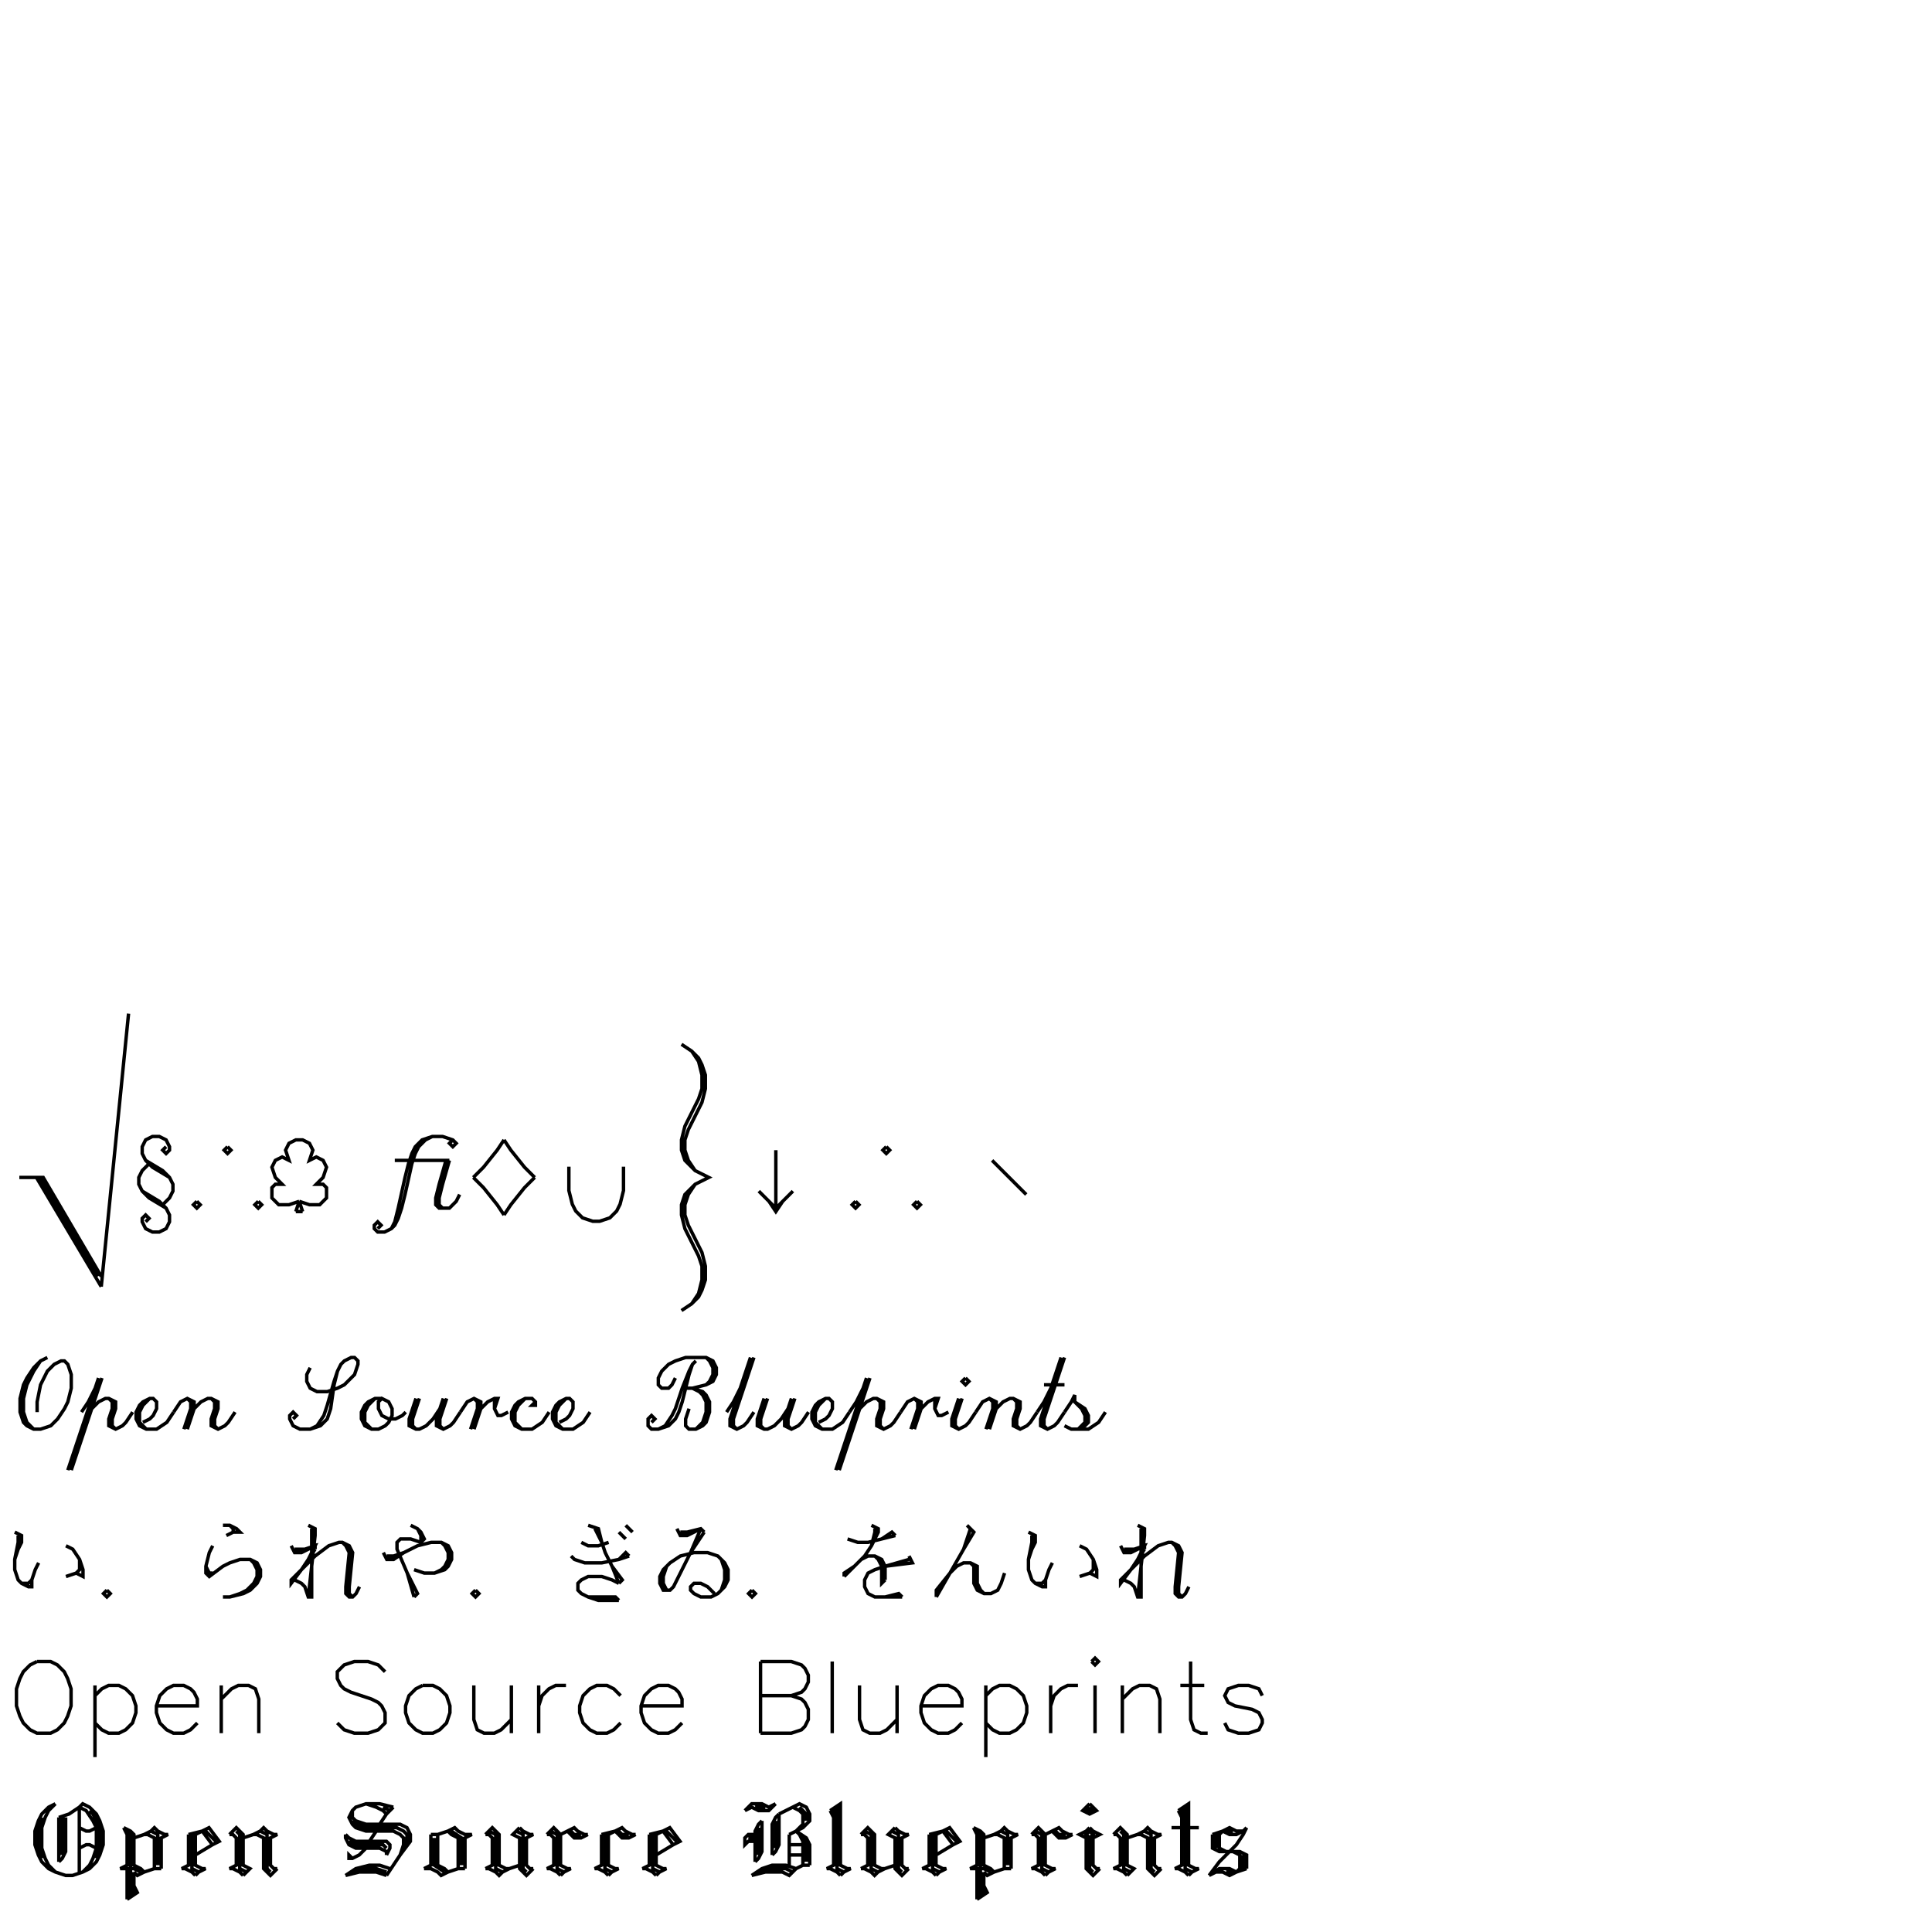 <?xml version="1.0" encoding="UTF-8" standalone="no"?>
<!-- Created with Inkscape (http://www.inkscape.org/) -->

<svg
   xmlns:dc="http://purl.org/dc/elements/1.1/"
   xmlns:cc="http://creativecommons.org/ns#"
   xmlns:rdf="http://www.w3.org/1999/02/22-rdf-syntax-ns#"
   xmlns:svg="http://www.w3.org/2000/svg"
   xmlns="http://www.w3.org/2000/svg"
   xmlns:sodipodi="http://sodipodi.sourceforge.net/DTD/sodipodi-0.dtd"
   xmlns:inkscape="http://www.inkscape.org/namespaces/inkscape"
   width="150mm"
   height="150mm"
   viewBox="0 0 150 150"
   version="1.1"
   id="svg8"
   inkscape:version="0.92.5 (2060ec1f9f, 2020-04-08)"
   sodipodi:docname="texttest.svg">
  <sodipodi:namedview
     id="base"
     pagecolor="#ffffff"
     bordercolor="#666666"
     borderopacity="1.0"
     inkscape:pageopacity="0.0"
     inkscape:pageshadow="2"
     inkscape:zoom="0.71"
     inkscape:cx="400"
     inkscape:cy="278.30986"
     inkscape:document-units="mm"
     inkscape:current-layer="layer1"
     showgrid="false"
     inkscape:window-width="1920"
     inkscape:window-height="1016"
     inkscape:window-x="0"
     inkscape:window-y="0"
     inkscape:window-maximized="1" />
  <defs
     id="defs2" />
  <g
     inkscape:label="Layer 1"
     inkscape:groupmode="layer"
     id="layer1"
     transform="translate(0,-147)">
    <g
       id="g868"
       transform="matrix(0.265,0,0,0.265,0.762,255.576)"
       inkscape:label="Hershey Text">
      <path
         id="path846"
         transform="translate(178)"
         style="fill:none;stroke:#000000"
         d=""
         inkscape:connector-curvature="0" />
      <path
         id="path826"
         transform="translate(27)"
         style="fill:none;stroke:#000000"
         d="m -6,4 2,-3 2,-4 m 1,-3 -9,27 M 0,-6 -9,21 M -3,3 -1,1 1,0 H 2 L 4,1 V 3 L 3,6 V 8 L 4,9 M 2,0 3,1 V 3 L 2,6 V 8 L 4,9 6,8 7,7 9,4"
         inkscape:connector-curvature="0" />
      <path
         id="path828"
         transform="translate(42)"
         style="fill:none;stroke:#000000"
         d="M -3,7 -1,6 0,5 1,3 V 1 L 0,0 h -1 l -2,1 -1,1 -1,2 v 2 l 1,2 2,1 H 1 L 4,7 6,4 M -1,0 -3,2 -4,4 v 3 l 2,2"
         inkscape:connector-curvature="0" />
      <path
         id="path832"
         transform="translate(74)"
         style="fill:none;stroke:#000000"
         d=""
         inkscape:connector-curvature="0" />
      <path
         id="path830"
         transform="translate(57)"
         style="fill:none;stroke:#000000"
         d="m -9,4 2,-3 2,-1 2,1 v 2 l -2,6 m 0,-9 1,1 V 3 L -6,9 M -3,3 -1,1 1,0 H 2 L 4,1 V 3 L 3,6 V 8 L 4,9 M 2,0 3,1 V 3 L 2,6 V 8 L 4,9 6,8 7,7 9,4"
         inkscape:connector-curvature="0" />
      <path
         id="path834"
         transform="translate(92)"
         style="fill:none;stroke:#000000"
         d="m -4,-9 -1,2 v 2 l 1,2 2,1 h 3 l 3,-1 2,-1 3,-3 1,-3 v -1 L 9,-12 H 8 L 6,-11 5,-10 4,-8 3,-5 1,2 0,5 -2,8 -4,9 M 4,-8 3,-4 2,3 1,6 -1,8 -4,9 H -7 L -9,8 -10,6 V 5 l 1,-1 1,1 -1,1"
         inkscape:connector-curvature="0" />
      <path
         id="path836"
         transform="translate(109)"
         style="fill:none;stroke:#000000"
         d="m 0,0 h -2 l -2,1 -1,1 -1,2 v 2 l 1,2 2,1 h 2 L 1,8 2,7 3,5 V 3 L 2,1 0,0 -1,1 V 3 L 0,5 2,6 H 4 L 6,5 7,4 M -2,0 -4,2 -5,4 v 3 l 2,2"
         inkscape:connector-curvature="0" />
      <path
         id="path838"
         transform="translate(123)"
         style="fill:none;stroke:#000000"
         d="m -4,0 -2,6 v 2 l 2,1 h 1 L -1,8 1,6 3,3 M -3,0 -5,6 v 2 l 1,1 M 4,0 2,6 V 8 L 4,9 6,8 7,7 9,4 M 5,0 3,6 v 2 l 1,1"
         inkscape:connector-curvature="0" />
      <path
         id="path840"
         transform="translate(138)"
         style="fill:none;stroke:#000000"
         d="m -6,4 2,-3 2,-1 2,1 v 2 l -2,6 m 0,-9 1,1 V 3 L -3,9 M 0,3 2,1 4,0 H 5 L 4,3 M 4,0 V 3 L 5,5 H 6 L 8,4"
         inkscape:connector-curvature="0" />
      <path
         id="path842"
         transform="translate(152)"
         style="fill:none;stroke:#000000"
         d="M 2,1 1,2 H 2 V 1 L 1,0 h -2 l -2,1 -1,1 -1,2 v 2 l 1,2 2,1 H 1 L 4,7 6,4 M -1,0 -3,2 -4,4 v 3 l 2,2"
         inkscape:connector-curvature="0" />
      <path
         id="path844"
         transform="translate(164)"
         style="fill:none;stroke:#000000"
         d="M -3,7 -1,6 0,5 1,3 V 1 L 0,0 h -1 l -2,1 -1,1 -1,2 v 2 l 1,2 2,1 H 1 L 4,7 6,4 M -1,0 -3,2 -4,4 v 3 l 2,2"
         inkscape:connector-curvature="0" />
      <path
         id="path848"
         transform="translate(198)"
         style="fill:none;stroke:#000000"
         d="m 3,-11 -1,1 -1,2 -2,5 -2,6 -1,2 -2,3 -2,1 M 2,-10 1,-7 -1,1 -2,4 -3,6 -5,8 -8,9 h -2 L -11,8 V 6 l 1,-1 1,1 -1,1 m 7,-13 -1,2 -1,1 h -2 l -1,-1 v -2 l 1,-2 2,-2 2,-1 3,-1 h 6 l 2,1 1,2 v 2 L 8,-5 6,-4 2,-3 H 0 m 6,-9 1,1 1,2 v 2 l -1,2 -1,1 m -4,1 3,1 1,1 1,2 V 4 L 6,7 5,8 3,9 H 1 L 0,8 V 6 L 1,3 m 1,-6 2,1 1,1 1,2 V 4 L 5,7 3,9"
         inkscape:connector-curvature="0" />
      <path
         id="path850"
         transform="translate(214)"
         style="fill:none;stroke:#000000"
         d="M -4,4 -2,1 0,-3 M 3,-12 -3,6 V 8 L -1,9 1,8 2,7 4,4 M 4,-12 -2,6 v 2 l 1,1"
         inkscape:connector-curvature="0" />
      <path
         id="path852"
         transform="translate(225)"
         style="fill:none;stroke:#000000"
         d="m -4,0 -2,6 v 2 l 2,1 h 1 L -1,8 1,6 3,3 M -3,0 -5,6 v 2 l 1,1 M 4,0 2,6 V 8 L 4,9 6,8 7,7 9,4 M 5,0 3,6 v 2 l 1,1"
         inkscape:connector-curvature="0" />
      <path
         id="path854"
         transform="translate(240)"
         style="fill:none;stroke:#000000"
         d="M -3,7 -1,6 0,5 1,3 V 1 L 0,0 h -1 l -2,1 -1,1 -1,2 v 2 l 1,2 2,1 H 1 L 4,7 6,4 M -1,0 -3,2 -4,4 v 3 l 2,2"
         inkscape:connector-curvature="0" />
      <path
         id="path856"
         transform="translate(252)"
         style="fill:none;stroke:#000000"
         d="m -6,4 2,-3 2,-4 m 1,-3 -9,27 M 0,-6 -9,21 M -3,3 -1,1 1,0 H 2 L 4,1 V 3 L 3,6 V 8 L 4,9 M 2,0 3,1 V 3 L 2,6 V 8 L 4,9 6,8 7,7 9,4"
         inkscape:connector-curvature="0" />
      <path
         id="path858"
         transform="translate(267)"
         style="fill:none;stroke:#000000"
         d="m -6,4 2,-3 2,-1 2,1 v 2 l -2,6 m 0,-9 1,1 V 3 L -3,9 M 0,3 2,1 4,0 H 5 L 4,3 M 4,0 V 3 L 5,5 H 6 L 8,4"
         inkscape:connector-curvature="0" />
      <path
         id="path862"
         transform="translate(292)"
         style="fill:none;stroke:#000000"
         d="m -9,4 2,-3 2,-1 2,1 v 2 l -2,6 m 0,-9 1,1 V 3 L -6,9 M -3,3 -1,1 1,0 H 2 L 4,1 V 3 L 3,6 V 8 L 4,9 M 2,0 3,1 V 3 L 2,6 V 8 L 4,9 6,8 7,7 9,4"
         inkscape:connector-curvature="0" />
      <path
         id="path864"
         transform="translate(305)"
         style="fill:none;stroke:#000000"
         d="M -4,4 -2,1 0,-3 M 3,-12 -3,6 V 8 L -1,9 1,8 2,7 4,4 M 4,-12 -2,6 v 2 l 1,1 M -2,-4 h 6"
         inkscape:connector-curvature="0" />
      <path
         id="path866"
         transform="translate(313)"
         style="fill:none;stroke:#000000"
         d="m -4,4 2,-3 1,-2 V 1 L 2,3 3,5 V 7 L 2,8 0,9 M -1,1 1,3 2,5 V 7 L 0,9 M -4,8 -2,9 H 3 L 6,7 8,4"
         inkscape:connector-curvature="0" />
      <path
         id="path860"
         transform="translate(279)"
         style="fill:none;stroke:#000000"
         d="M 1,-6 0,-5 1,-4 2,-5 1,-6 M -1,0 -3,6 V 8 L -1,9 1,8 2,7 4,4 M 0,0 -2,6 v 2 l 1,1"
         inkscape:connector-curvature="0" />
      <path
         id="path824"
         transform="translate(10)"
         style="fill:none;stroke:#000000"
         d="m 1,-12 -2,1 -2,2 -2,3 -1,2 -1,4 v 4 l 1,3 1,1 2,1 h 2 L 2,8 4,6 6,3 7,1 8,-3 V -7 L 7,-10 6,-11 H 5 l -2,1 -2,2 -2,4 -1,5 v 3 m 1,-15 -2,3 -2,4 -1,4 v 4 l 1,3 2,2"
         inkscape:connector-curvature="0" />
    </g>
    <g
       id="g997"
       transform="matrix(0.265,0,0,0.265,0.084,268.604)"
       inkscape:label="Hershey Text">
      <path
         id="path967"
         transform="translate(14)"
         style="fill:none;stroke:#000000"
         d="m -10,-10 2,1 v 2 l -1,2 -1,3 m 1,-7 v 2 l -1,5 v 3 l 1,3 1,1 2,1 h 1 V 4 l 1,-3 1,-2 m -5,6 h 2 l 1,-1 m 10,-10 2,1 2,3 1,3 V 3 L 8,2 5,3 M 9,-2 V 1 L 8,2"
         inkscape:connector-curvature="0" />
      <path
         id="path969"
         transform="translate(41)"
         style="fill:none;stroke:#000000"
         d="m -10,7 -1,1 1,1 1,-1 -1,-1"
         inkscape:connector-curvature="0" />
      <path
         id="path971"
         transform="translate(68)"
         style="fill:none;stroke:#000000"
         d="m -3,-12 h 2 l 2,1 1,1 H 0 l -2,1 m 1,-3 1,1 v 1 m -6,4 -1,2 -1,4 v 2 l 1,1 4,-3 2,-1 3,-1 h 3 l 2,1 1,2 V 3 L 7,5 5,7 3,8 -1,9 h -2 m -5,-9 1,2 h 1 M 5,-2 6,-1 7,1 V 3 L 6,5 4,7 2,8 -1,9"
         inkscape:connector-curvature="0" />
      <path
         id="path973"
         transform="translate(95)"
         style="fill:none;stroke:#000000"
         d="m -5,-12 2,1 v 2 L -5,9 m 1,-20 V 9 H -5 L -6,6 -7,5 -9,4 m -1,-10 1,2 h 2 l 4,-2 v 1 m -6,0 h 3 l 3,-1 -2,4 m 2,-3 -2,3 -2,3 -3,4 V 4 l 3,-3 4,-4 4,-3 3,-1 H 5 L 7,-6 8,-4 7,6 V 8 L 8,9 M 5,-7 6,-6 7,-4 6,6 V 8 L 7,9 H 8 L 9,8 10,6"
         inkscape:connector-curvature="0" />
      <path
         id="path975"
         transform="translate(122)"
         style="fill:none;stroke:#000000"
         d="m -2,-12 2,1 1,1 1,2 -1,1 -3,-1 h -3 l -1,1 v 2 l 3,7 2,7 m 1,-20 1,2 v 2 m -4,9 3,6 -1,1 m -9,-13 1,2 h 2 l 3,-2 4,-2 4,-1 h 3 l 2,1 1,2 v 2 L 9,0 8,1 5,2 H 2 L -1,1 m -8,-4 h 2 l 3,-1 m 11,-3 1,1 1,2 v 2 L 8,0 7,1 5,2"
         inkscape:connector-curvature="0" />
      <path
         id="path977"
         transform="translate(149)"
         style="fill:none;stroke:#000000"
         d="m -10,7 -1,1 1,1 1,-1 -1,-1"
         inkscape:connector-curvature="0" />
      <path
         id="path979"
         transform="translate(176)"
         style="fill:none;stroke:#000000"
         d="m -4,-12 3,1 1,4 1,3 2,4 3,4 -1,1 m -7,-16 2,4 m 3,7 2,5 m -11,-12 2,1 h 3 l 3,-1 m -11,4 1,1 3,1 h 5 l 5,-1 3,-1 m -3,1 2,-2 1,1 M 5,5 3,4 0,3 h -4 l -2,1 -1,1 v 2 l 1,1 2,1 3,1 H 5 M -4,9 h 8 l 1,1 m 0,-20 2,2 m 0,-4 2,2"
         inkscape:connector-curvature="0" />
      <path
         id="path981"
         transform="translate(203)"
         style="fill:none;stroke:#000000"
         d="m -5,-11 1,2 h 2 l 4,-2 m -6,1 h 2 l 4,-1 1,1 m 0,0 -4,6 -4,8 -1,2 -1,1 H -9 L -10,5 V 3 l 1,-2 2,-2 3,-2 4,-1 h 4 l 3,1 2,2 1,2 V 4 L 9,6 7,8 5,9 H 2 L 0,8 -1,7 V 6 L 0,5 H 2 L 4,6 6,8 M 2,-11 -1,-4 M -8,7 -9,5 V 3 L -8,0 M 8,-2 9,1 V 4 L 8,7"
         inkscape:connector-curvature="0" />
      <path
         id="path983"
         transform="translate(230)"
         style="fill:none;stroke:#000000"
         d="m -10,7 -1,1 1,1 1,-1 -1,-1"
         inkscape:connector-curvature="0" />
      <path
         id="path985"
         transform="translate(257)"
         style="fill:none;stroke:#000000"
         d="m -2,-12 2,1 v 1 l -2,4 -2,3 -3,3 -3,3 m 9,-14 v 1 l -1,4 m -5,6 -3,2 v 1 m 5,-5 2,-1 h 2 l 2,1 1,2 v 4 m -3,-7 1,1 1,2 V 5 L 2,4 m -11,-12 3,1 h 3 l 4,-1 4,-1 m -4,1 3,-2 1,1 m 4,6 1,2 -8,1 -3,1 -2,1 -1,2 v 2 l 1,2 2,1 H 7 M 9,-2 2,0 M 2,9 6,8 7,9"
         inkscape:connector-curvature="0" />
      <path
         id="path987"
         transform="translate(284)"
         style="fill:none;stroke:#000000"
         d="m -1,-12 2,2 -3,5 -4,7 -4,7 M 0,-11 -2,-5 M -10,9 V 7 l 4,-5 2,-2 2,-1 H 0 L 2,0 V 5 L 3,7 4,8 M 0,-1 1,0 V 5 L 2,7 4,8 H 6 L 8,7 9,5 10,2"
         inkscape:connector-curvature="0" />
      <path
         id="path989"
         transform="translate(311)"
         style="fill:none;stroke:#000000"
         d="m -10,-10 2,1 v 2 l -1,2 -1,3 m 1,-7 v 2 l -1,5 v 3 l 1,3 1,1 2,1 h 1 V 4 l 1,-3 1,-2 m -5,6 h 2 l 1,-1 m 10,-10 2,1 2,3 1,3 V 3 L 8,2 5,3 M 9,-2 V 1 L 8,2"
         inkscape:connector-curvature="0" />
      <path
         id="path991"
         transform="translate(338)"
         style="fill:none;stroke:#000000"
         d="m -5,-12 2,1 v 2 L -5,9 m 1,-20 V 9 H -5 L -6,6 -7,5 -9,4 m -1,-10 1,2 h 2 l 4,-2 v 1 m -6,0 h 3 l 3,-1 -2,4 m 2,-3 -2,3 -2,3 -3,4 V 4 l 3,-3 4,-4 4,-3 3,-1 H 5 L 7,-6 8,-4 7,6 V 8 L 8,9 M 5,-7 6,-6 7,-4 6,6 V 8 L 7,9 H 8 L 9,8 10,6"
         inkscape:connector-curvature="0" />
    </g>
    <g
       id="g714"
       transform="matrix(0.265,0,0,0.265,0.483,279.18)"
       inkscape:label="Hershey Text">
      <path
         id="path712"
         transform="translate(362)"
         style="fill:none;stroke:#000000"
         d="M 6,-2 5,-4 2,-5 h -3 l -3,1 -1,2 1,2 2,1 5,1 2,1 1,2 V 6 L 5,8 2,9 H -1 L -4,8 -5,6"
         inkscape:connector-curvature="0" />
      <path
         id="path710"
         transform="translate(347)"
         style="fill:none;stroke:#000000"
         d="M 0,-12 V 5 L 1,8 3,9 H 5 M -3,-5 h 7"
         inkscape:connector-curvature="0" />
      <path
         id="path678"
         transform="translate(86)"
         style="fill:none;stroke:#000000"
         d=""
         inkscape:connector-curvature="0" />
      <path
         id="path692"
         transform="translate(209)"
         style="fill:none;stroke:#000000"
         d=""
         inkscape:connector-curvature="0" />
      <path
         id="path708"
         transform="translate(332)"
         style="fill:none;stroke:#000000"
         d="M -5,-5 V 9 m 0,-10 3,-3 2,-1 h 3 l 2,1 1,3 V 9"
         inkscape:connector-curvature="0" />
      <path
         id="path706"
         transform="translate(319)"
         style="fill:none;stroke:#000000"
         d="m -1,-12 1,1 1,-1 -1,-1 -1,1 m 1,7 V 9"
         inkscape:connector-curvature="0" />
      <path
         id="path704"
         transform="translate(309)"
         style="fill:none;stroke:#000000"
         d="M -3,-5 V 9 m 0,-8 1,-3 2,-2 2,-1 h 3"
         inkscape:connector-curvature="0" />
      <path
         id="path702"
         transform="translate(293)"
         style="fill:none;stroke:#000000"
         d="m -6,-5 v 21 m 0,-18 2,-2 2,-1 h 3 l 2,1 2,2 1,3 V 3 L 5,6 3,8 1,9 H -2 L -4,8 -6,6"
         inkscape:connector-curvature="0" />
      <path
         id="path700"
         transform="translate(274)"
         style="fill:none;stroke:#000000"
         d="M -6,1 H 6 V -1 L 5,-3 4,-4 2,-5 h -3 l -2,1 -2,2 -1,3 v 2 l 1,3 2,2 2,1 H 2 L 4,8 6,6"
         inkscape:connector-curvature="0" />
      <path
         id="path698"
         transform="translate(255)"
         style="fill:none;stroke:#000000"
         d="M -5,-5 V 5 l 1,3 2,1 H 1 L 3,8 6,5 M 6,-5 V 9"
         inkscape:connector-curvature="0" />
      <path
         id="path696"
         transform="translate(242)"
         style="fill:none;stroke:#000000"
         d="M 0,-12 V 9"
         inkscape:connector-curvature="0" />
      <path
         id="path694"
         transform="translate(228)"
         style="fill:none;stroke:#000000"
         d="M -7,-12 V 9 m 0,-21 h 9 l 3,1 1,1 1,2 v 2 l -1,2 -1,1 -3,1 m -9,0 h 9 l 3,1 1,1 1,2 V 5 L 6,7 5,8 2,9 h -9"
         inkscape:connector-curvature="0" />
      <path
         id="path690"
         transform="translate(192)"
         style="fill:none;stroke:#000000"
         d="M -6,1 H 6 V -1 L 5,-3 4,-4 2,-5 h -3 l -2,1 -2,2 -1,3 v 2 l 1,3 2,2 2,1 H 2 L 4,8 6,6"
         inkscape:connector-curvature="0" />
      <path
         id="path688"
         transform="translate(174)"
         style="fill:none;stroke:#000000"
         d="M 6,-2 4,-4 2,-5 h -3 l -2,1 -2,2 -1,3 v 2 l 1,3 2,2 2,1 H 2 L 4,8 6,6"
         inkscape:connector-curvature="0" />
      <path
         id="path686"
         transform="translate(159)"
         style="fill:none;stroke:#000000"
         d="M -3,-5 V 9 m 0,-8 1,-3 2,-2 2,-1 h 3"
         inkscape:connector-curvature="0" />
      <path
         id="path684"
         transform="translate(142)"
         style="fill:none;stroke:#000000"
         d="M -5,-5 V 5 l 1,3 2,1 H 1 L 3,8 6,5 M 6,-5 V 9"
         inkscape:connector-curvature="0" />
      <path
         id="path682"
         transform="translate(123)"
         style="fill:none;stroke:#000000"
         d="m -1,-5 -2,1 -2,2 -1,3 v 2 l 1,3 2,2 2,1 H 2 L 4,8 6,6 7,3 V 1 L 6,-2 4,-4 2,-5 h -3"
         inkscape:connector-curvature="0" />
      <path
         id="path680"
         transform="translate(104)"
         style="fill:none;stroke:#000000"
         d="m 7,-9 -2,-2 -3,-1 h -4 l -3,1 -2,2 v 2 l 1,2 1,1 2,1 6,2 2,1 1,1 1,2 V 6 L 5,8 2,9 H -2 L -5,8 -7,6"
         inkscape:connector-curvature="0" />
      <path
         id="path676"
         transform="translate(68)"
         style="fill:none;stroke:#000000"
         d="M -5,-5 V 9 m 0,-10 3,-3 2,-1 h 3 l 2,1 1,3 V 9"
         inkscape:connector-curvature="0" />
      <path
         id="path674"
         transform="translate(50)"
         style="fill:none;stroke:#000000"
         d="M -6,1 H 6 V -1 L 5,-3 4,-4 2,-5 h -3 l -2,1 -2,2 -1,3 v 2 l 1,3 2,2 2,1 H 2 L 4,8 6,6"
         inkscape:connector-curvature="0" />
      <path
         id="path672"
         transform="translate(32)"
         style="fill:none;stroke:#000000"
         d="m -6,-5 v 21 m 0,-18 2,-2 2,-1 h 3 l 2,1 2,2 1,3 V 3 L 5,6 3,8 1,9 H -2 L -4,8 -6,6"
         inkscape:connector-curvature="0" />
      <path
         id="path670"
         transform="translate(11)"
         style="fill:none;stroke:#000000"
         d="m -2,-12 -2,1 -2,2 -1,2 -1,3 v 5 l 1,3 1,2 2,2 2,1 H 2 L 4,8 6,6 7,4 8,1 V -4 L 7,-7 6,-9 4,-11 2,-12 h -4"
         inkscape:connector-curvature="0" />
    </g>
    <g
       id="g396"
       transform="matrix(0.265,0,0,0.265,1.917,290.225)"
       inkscape:label="Hershey Text">
      <path
         id="path360"
         transform="translate(84)"
         style="fill:none;stroke:#000000"
         d=""
         inkscape:connector-curvature="0" />
      <path
         id="path352"
         transform="translate(13)"
         style="fill:none;stroke:#000000"
         d="m -4,-12 -2,1 -2,2 -1,2 -1,3 v 4 l 1,3 1,2 2,2 2,1 3,1 H 1 L 4,8 6,7 8,5 9,3 10,0 v -4 l -1,-3 -1,-2 -2,-2 -2,-1 -1,1 -3,2 -3,1 m -5,0 -1,3 v 6 l 1,3 m 4,-16 -2,2 -1,2 -1,3 v 6 l 1,3 1,2 2,2 M 8,4 9,1 V -5 L 7,-9 6,-10 M 4,8 6,6 7,4 8,1 V -5 L 7,-7 5,-10 3,-11 m -6,3 V 5 M -2,-8 V 3 M -1,-8 V 2 L -2,4 -3,5 M 3,-11 V 8 M 3,-5 5,-4 H 6 L 8,-5 M 3,1 5,0 h 1 l 2,1"
         inkscape:connector-curvature="0" />
      <path
         id="path354"
         transform="translate(35)"
         style="fill:none;stroke:#000000"
         d="m -6,-5 1,2 v 9 l -2,1 h 2 v 9 m 0,-20 1,1 v 18 l 1,-1 -1,-2 m 0,-5 h 1 l 2,1 m -5,-13 2,1 1,1 v 9 l 2,1 1,1 M -3,8 -2,9 0,8 3,7 h 2 m -8,1 v 4 l 1,2 -3,2 m 2,-18 3,-1 2,-1 1,-1 1,1 2,1 H 7 L 5,-2 V 7 M 2,-4 4,-3 V 6 M 0,-3 h 1 l 2,1 v 9"
         inkscape:connector-curvature="0" />
      <path
         id="path356"
         transform="translate(52)"
         style="fill:none;stroke:#000000"
         d="m -4,-3 v 9 l -2,1 h 1 l 2,1 1,1 M -3,-3 V 7 l 2,1 M -2,-3 V 6 L 0,7 H 1 L -1,8 -2,9 M -4,-3 0,-4 2,-5 5,-1 3,0 -2,3 m 3,-7 3,3 m -6,-2 2,-1 3,4"
         inkscape:connector-curvature="0" />
      <path
         id="path358"
         transform="translate(67)"
         style="fill:none;stroke:#000000"
         d="m -7,-3 h 1 l 1,1 v 8 l -2,1 h 1 l 2,1 1,1 m -2,-13 1,1 V 7 l 2,1 m -5,-11 2,-2 2,2 v 9 l 2,1 -2,2 m 0,-11 3,-1 2,-1 1,-1 1,1 2,1 H 7 L 5,-2 V 6 L 6,7 H 7 M 2,-4 4,-3 V 7 L 5,8 M 0,-3 h 1 l 2,1 V 7 L 5,9 7,7"
         inkscape:connector-curvature="0" />
      <path
         id="path362"
         transform="translate(103)"
         style="fill:none;stroke:#000000"
         d="m 3,-9 -1,-1 -2,-1 -3,-1 m 7,2 -2,-1 m 3,0 -4,-1 h -4 l -3,1 -1,1 -1,2 1,2 1,1 3,1 h 8 l 2,1 1,1 V 0 L 7,3 m -14,-10 1,1 3,1 h 9 l 2,1 1,1 v 2 L 8,1 M -7,-10 v 2 l 1,1 3,1 H 7 l 2,1 1,2 v 2 L 7,3 3,9 m -12,-12 1,1 2,1 H 3 L 4,0 V 1 L 3,3 M -8,-1 -6,0 H 2 L 3,1 M -9,-3 v 1 l 1,2 2,1 H 1 L 3,2 V 3 M -9,9 -6,7 -2,6 H 1 L 4,7 M -7,8 -4,7 H 0 L 3,8 M -9,9 -5,8 h 5 l 3,1 m 2,-20 -2,2 -2,3 m -1,2 -2,3 M -3,1 -5,3 -7,4 H -8 V 3 l 1,1"
         inkscape:connector-curvature="0" />
      <path
         id="path364"
         transform="translate(124)"
         style="fill:none;stroke:#000000"
         d="m -5,-3 v 9 l -2,1 m 3,-9 v 8 l 3,2 M -3,-3 v 9 l 2,1 1,1 M -7,7 h 2 L -3,8 -2,9 0,8 3,7 H 5 M -5,-3 h 2 l 3,-1 2,-1 1,1 2,1 H 7 L 5,-2 V 7 M 1,-4 4,-2 v 8 m -4,-10 1,1 2,1 v 9"
         inkscape:connector-curvature="0" />
      <path
         id="path366"
         transform="translate(142)"
         style="fill:none;stroke:#000000"
         d="m -7,-3 h 1 l 1,1 v 8 l -2,1 m 1,-11 2,1 V 7 l 2,1 m -5,-11 2,-2 2,2 v 9 l 2,1 h 1 m -7,0 h 1 l 2,1 1,1 1,-1 2,-1 3,-1 m 0,-11 1,1 2,1 H 7 L 5,-2 V 6 L 6,7 H 7 M 2,-4 4,-3 V 7 L 5,8 M 3,-5 1,-3 3,-2 V 7 L 5,9 7,7"
         inkscape:connector-curvature="0" />
      <path
         id="path368"
         transform="translate(159)"
         style="fill:none;stroke:#000000"
         d="m -6,-3 h 1 l 1,1 v 8 l -2,1 h 1 l 2,1 1,1 m -3,-13 2,1 V 7 l 2,1 m -5,-11 2,-2 2,2 v 9 l 2,1 h 1 l -2,1 -1,1 m 0,-12 4,-2 1,1 2,1 h 1 m -5,-1 1,1 h 2 m -4,-1 2,2 h 2 l 2,-1"
         inkscape:connector-curvature="0" />
      <path
         id="path370"
         transform="translate(173)"
         style="fill:none;stroke:#000000"
         d="m -4,-3 v 9 l -2,1 h 1 l 2,1 1,1 M -3,-3 V 7 l 2,1 M -2,-3 v 9 l 2,1 h 1 l -2,1 -1,1 m -2,-12 4,-1 2,-1 1,1 2,1 h 1 m -5,-1 1,1 h 2 m -6,0 2,-1 2,2 h 2 l 2,-1"
         inkscape:connector-curvature="0" />
      <path
         id="path372"
         transform="translate(187)"
         style="fill:none;stroke:#000000"
         d="m -4,-3 v 9 l -2,1 h 1 l 2,1 1,1 M -3,-3 V 7 l 2,1 M -2,-3 V 6 L 0,7 H 1 L -1,8 -2,9 M -4,-3 0,-4 2,-5 5,-1 3,0 -2,3 m 3,-7 3,3 m -6,-2 2,-1 3,4"
         inkscape:connector-curvature="0" />
      <path
         id="path374"
         transform="translate(201)"
         style="fill:none;stroke:#000000"
         d=""
         inkscape:connector-curvature="0" />
      <path
         id="path376"
         transform="translate(221)"
         style="fill:none;stroke:#000000"
         d="m -10,-10 2,-2 h 3 l 2,1 2,-1 m -6,1 h 3 m -6,1 2,-1 2,1 h 3 l 2,-2 m -4,5 -1,1 -1,2 v 1 h -2 l -1,1 v 2 l 1,-1 h 2 v 6 m 1,-10 v 8 m -3,-5 h 3 m 1,-5 v 9 l -1,2 -1,1 m 7,-14 -1,1 -1,2 V 3 M -1,-7 V 1 M 0,-9 v 9 l -1,2 -1,1 m 2,-12 6,-3 2,1 1,2 v 2 l -2,2 -4,2 m 3,-8 2,2 v 2 m -4,-4 2,1 1,1 v 3 l -2,2 m 0,0 3,2 1,2 V 6 M 7,-2 8,0 v 5 m -3,-9 1,1 1,2 V 6 M -8,9 -5,7 -2,6 H 2 L 5,7 M -6,8 -3,7 H 2 L 4,8 M -8,9 -4,8 H 1 L 3,9 5,7 7,6 H 9 M 3,-3 V 6 M 3,0 H 7 M 3,3 h 4"
         inkscape:connector-curvature="0" />
      <path
         id="path378"
         transform="translate(238)"
         style="fill:none;stroke:#000000"
         d="m -2,-10 1,2 V 6 l -2,1 h 1 L 0,8 1,9 M 0,-8 -1,-10 0,-11 V 7 l 2,1 m -4,-18 3,-2 V 6 L 3,7 H 4 L 2,8 1,9"
         inkscape:connector-curvature="0" />
      <path
         id="path380"
         transform="translate(252)"
         style="fill:none;stroke:#000000"
         d="m -7,-3 h 1 l 1,1 v 8 l -2,1 m 1,-11 2,1 V 7 l 2,1 m -5,-11 2,-2 2,2 v 9 l 2,1 h 1 m -7,0 h 1 l 2,1 1,1 1,-1 2,-1 3,-1 m 0,-11 1,1 2,1 H 7 L 5,-2 V 6 L 6,7 H 7 M 2,-4 4,-3 V 7 L 5,8 M 3,-5 1,-3 3,-2 V 7 L 5,9 7,7"
         inkscape:connector-curvature="0" />
      <path
         id="path382"
         transform="translate(269)"
         style="fill:none;stroke:#000000"
         d="m -4,-3 v 9 l -2,1 h 1 l 2,1 1,1 M -3,-3 V 7 l 2,1 M -2,-3 V 6 L 0,7 H 1 L -1,8 -2,9 M -4,-3 0,-4 2,-5 5,-1 3,0 -2,3 m 3,-7 3,3 m -6,-2 2,-1 3,4"
         inkscape:connector-curvature="0" />
      <path
         id="path384"
         transform="translate(284)"
         style="fill:none;stroke:#000000"
         d="m -6,-5 1,2 v 9 l -2,1 h 2 v 9 m 0,-20 1,1 v 18 l 1,-1 -1,-2 m 0,-5 h 1 l 2,1 m -5,-13 2,1 1,1 v 9 l 2,1 1,1 M -3,8 -2,9 0,8 3,7 h 2 m -8,1 v 4 l 1,2 -3,2 m 2,-18 3,-1 2,-1 1,-1 1,1 2,1 H 7 L 5,-2 V 7 M 2,-4 4,-3 V 6 M 0,-3 h 1 l 2,1 v 9"
         inkscape:connector-curvature="0" />
      <path
         id="path386"
         transform="translate(301)"
         style="fill:none;stroke:#000000"
         d="m -6,-3 h 1 l 1,1 v 8 l -2,1 h 1 l 2,1 1,1 m -3,-13 2,1 V 7 l 2,1 m -5,-11 2,-2 2,2 v 9 l 2,1 h 1 l -2,1 -1,1 m 0,-12 4,-2 1,1 2,1 h 1 m -5,-1 1,1 h 2 m -4,-1 2,2 h 2 l 2,-1"
         inkscape:connector-curvature="0" />
      <path
         id="path388"
         transform="translate(312)"
         style="fill:none;stroke:#000000"
         d="m 0,-12 -2,2 2,1 2,-1 -2,-2 m 0,1 -1,1 h 2 l -1,-1 m 0,6 -1,1 -2,1 2,1 V 7 L 1,9 3,7 m -3,-9 1,-1 -1,-1 -1,1 1,1 v 9 l 1,1 m -1,-13 1,1 2,1 -2,1 v 8 l 1,1 h 1"
         inkscape:connector-curvature="0" />
      <path
         id="path390"
         transform="translate(326)"
         style="fill:none;stroke:#000000"
         d="m -7,-3 h 1 l 1,1 v 8 l -2,1 h 1 l 2,1 1,1 m -2,-13 1,1 V 7 l 2,1 m -5,-11 2,-2 2,2 v 9 l 2,1 -2,2 m 0,-11 3,-1 2,-1 1,-1 1,1 2,1 H 7 L 5,-2 V 6 L 6,7 H 7 M 2,-4 4,-3 V 7 L 5,8 M 0,-3 h 1 l 2,1 V 7 L 5,9 7,7"
         inkscape:connector-curvature="0" />
      <path
         id="path392"
         transform="translate(340)"
         style="fill:none;stroke:#000000"
         d="m -2,-10 1,2 V 6 l -2,1 h 1 L 0,8 1,9 M 0,-8 -1,-10 0,-11 V 7 l 2,1 m -4,-18 3,-2 V 6 L 3,7 H 4 L 2,8 1,9 M -4,-5 h 3 m 2,0 h 3"
         inkscape:connector-curvature="0" />
      <path
         id="path394"
         transform="translate(353)"
         style="fill:none;stroke:#000000"
         d="m -5,-3 v 4 l 2,1 H 3 L 5,3 V 7 M -4,-3 v 4 m 8,2 v 4 m -6,-11 -1,1 v 4 l 2,1 M 1,2 3,3 V 7 L 2,8 m -7,-11 3,-1 2,-1 2,1 h 2 l 1,-1 m -6,1 h 2 m -3,0 2,1 H 2 L 4,-4 M 5,7 2,8 0,9 -2,8 H -4 L -6,9 M 1,8 H -1 M 2,8 0,7 H -3 L -6,9 M 5,-5 4,-3 2,0 -3,5 -6,9"
         inkscape:connector-curvature="0" />
    </g>
    <g
       id="g1135"
       transform="matrix(0.265,0,0,0.265,-1.774,264.654)"
       inkscape:label="Hershey Text">
      <path
         id="path1115"
         transform="translate(111)"
         style="fill:none;stroke:#000000"
         d=""
         inkscape:connector-curvature="0" />
      <path
         id="path1129"
         transform="translate(252)"
         style="fill:none;stroke:#000000"
         d="m -20,-92 2,3 2,-3 m -7,-3 5,5 5,-5 M -18,-107 v 17"
         inkscape:connector-curvature="0"
         sodipodi:nodetypes="cccccccc" />
      <path
         id="path1127"
         transform="translate(232)"
         style="fill:none;stroke:#000000"
         d="m -58.634,-102.169 v 7 l 1,4 1,2 2,2 3,1 h 2 l 3,-1 2,-2 1,-2 1,-4 v -7"
         inkscape:connector-curvature="0"
         sodipodi:nodetypes="cccccccccccc" />
    </g>
    <g
       id="g1289"
       transform="matrix(0.265,0,0,0.265,-0.619,238.416)"
       inkscape:label="Hershey Text">
      <path
         id="path1269"
         transform="translate(106)"
         style="fill:none;stroke:#000000"
         d=""
         inkscape:connector-curvature="0" />
      <path
         id="path1283"
         transform="translate(262)"
         style="fill:none;stroke:#000000"
         d="m 0,-9 -1,1 1,1 1,-1 -1,-1 M -9,7 -10,8 -9,9 -8,8 -9,7 M 9,7 8,8 9,9 10,8 9,7"
         inkscape:connector-curvature="0" />
      <path
         id="path1287"
         transform="translate(298)"
         style="fill:none;stroke:#000000"
         d="M -5,-5 5,5"
         inkscape:connector-curvature="0" />
      <path
         id="path1277"
         transform="translate(206)"
         style="fill:none;stroke:#000000"
         d="m -4,-39 3,2 2,2 1,2 1,3 v 4 l -1,4 -4,8 -1,3 v 3 l 1,3 2,3 m -1,-35 2,3 1,4 v 4 l -1,3 -4,8 -1,4 v 3 l 1,3 3,3 4,2 -4,2 -3,3 -1,3 v 3 l 1,4 4,8 1,3 v 4 l -1,4 -2,3 M 0,2 -2,5 -3,8 v 3 l 1,3 4,8 1,4 v 4 l -1,3 -1,2 -2,2 -3,2"
         inkscape:connector-curvature="0" />
      <path
         id="path1273"
         transform="translate(150)"
         style="fill:none;stroke:#000000"
         d="m 0,-11 -2,3 -4,5 -3,3 m 9,-11 2,3 4,5 3,3 m -18,0 3,3 4,5 2,3 M 9,0 6,3 2,8 0,11"
         inkscape:connector-curvature="0" />
      <path
         id="path1271"
         transform="translate(126)"
         style="fill:none;stroke:#000000"
         d="m 9,-11 -1,1 1,1 1,-1 -1,-1 -3,-1 H 3 l -3,1 -2,2 -1,2 -1,3 -1,4 -2,9 -1,4 -1,2 m 12,-27 -2,1 -2,2 -1,2 -1,3 -2,9 -1,4 -1,3 -1,2 -1,1 -2,1 h -2 l -1,-1 v -1 l 1,-1 1,1 -1,1 M 7,-5 5,2 4,6 V 8 L 5,9 H 8 L 10,7 11,5 M 8,-5 6,2 5,6 V 8 L 6,9 M -8,-5 H 8"
         inkscape:connector-curvature="0" />
      <path
         id="path1267"
         transform="translate(90)"
         style="fill:none;stroke:#000000"
         d="m 0,7 -1,3 m 1,-3 1,3 m -2,0 H 1 M 0,7 3,8 H 6 L 8,6 V 3 L 7,2 H 5 L 7,0 8,-3 7,-5 5,-6 3,-5 4,-8 3,-10 1,-11 h -2 l -2,1 -1,2 1,3 -2,-1 -2,1 -1,2 1,3 2,2 h -2 l -1,1 v 3 l 2,2 h 3 L 0,7"
         inkscape:connector-curvature="0" />
      <path
         id="path1265"
         transform="translate(69)"
         style="fill:none;stroke:#000000"
         d="m 0,-9 -1,1 1,1 1,-1 -1,-1 M -9,7 -10,8 -9,9 -8,8 -9,7 M 9,7 8,8 9,9 10,8 9,7"
         inkscape:connector-curvature="0" />
      <path
         id="path1263"
         transform="translate(48)"
         style="fill:none;stroke:#000000"
         d="m 3,-9 -1,1 1,1 1,-1 v -1 l -1,-2 -2,-1 h -2 l -2,1 -1,2 v 2 l 1,2 2,2 5,3 m -7,-5 5,3 2,2 1,2 V 4 L 4,6 2,8 m -4,-12 -2,2 -1,2 v 2 l 1,2 2,2 5,3 m -7,-5 5,3 2,2 1,2 v 2 l -1,2 -2,1 h -2 l -2,-1 -1,-2 v -1 l 1,-1 1,1 -1,1"
         inkscape:connector-curvature="0" />
      <path
         id="path1261"
         transform="translate(32)"
         style="fill:none;stroke:#000000"
         d="m -24,0 h 7 L 0,29 M -18,0 -1,29 M -19,0 0,32 M 8,-48 4,-8 0,32"
         inkscape:connector-curvature="0" />
    </g>
  </g>
</svg>
